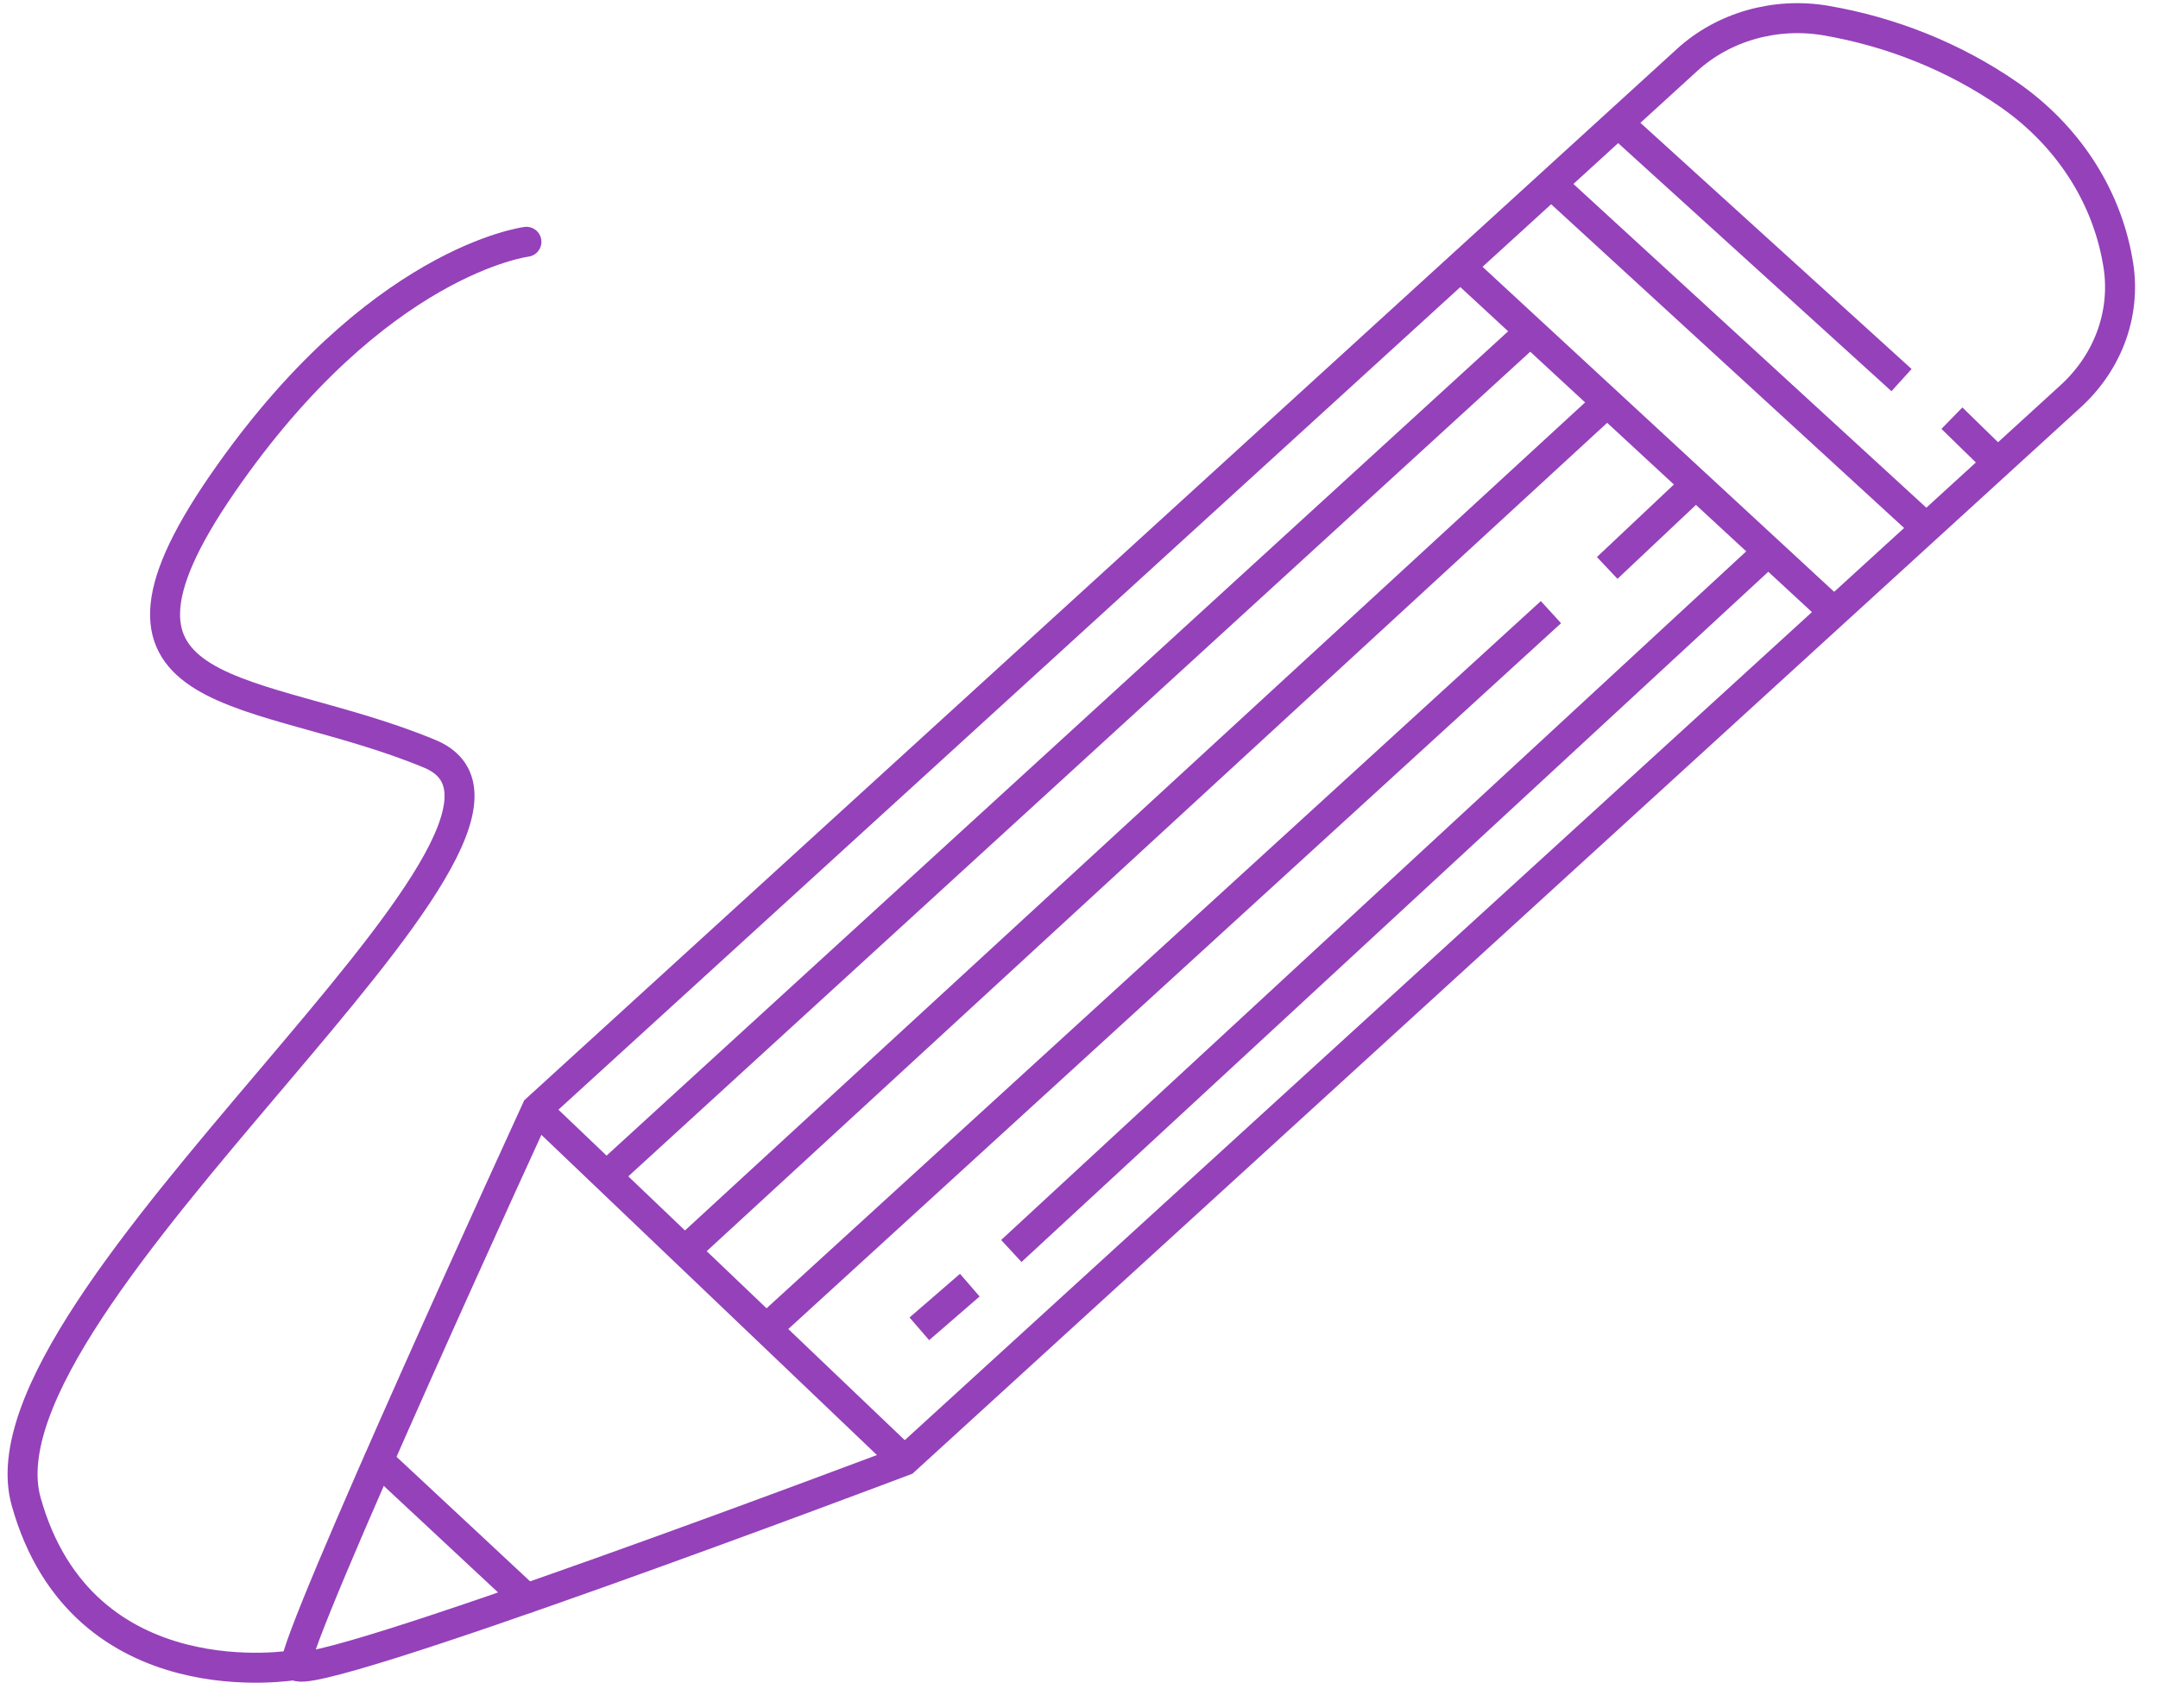 <svg width="72" height="57" viewBox="0 0 72 57" fill="none" xmlns="http://www.w3.org/2000/svg">
<path d="M30.178 48.742L69.071 13.236C69.716 12.651 70.196 11.932 70.471 11.139C70.745 10.346 70.806 9.504 70.648 8.685C70.259 6.477 68.955 4.492 67.007 3.146C65.204 1.903 63.113 1.06 60.896 0.682C60.07 0.545 59.22 0.593 58.418 0.822C57.617 1.051 56.887 1.455 56.292 1.998L17.902 37.018C17.902 37.018 9.769 54.736 9.88 55.556C9.991 56.376 30.178 48.742 30.178 48.742Z" stroke="#9541BA" stroke-miterlimit="10"/>
<path d="M17.902 37.025L30.179 48.742" stroke="#9541BA" stroke-miterlimit="10"/>
<path d="M48.716 8.893L61.192 20.427" stroke="#9541BA" stroke-miterlimit="10"/>
<path d="M51.746 6.13L64.268 17.618" stroke="#9541BA" stroke-miterlimit="10"/>
<path d="M63.443 12.684L53.979 4.092" stroke="#9541BA" stroke-miterlimit="10"/>
<path d="M65.124 13.954L66.65 15.443" stroke="#9541BA" stroke-miterlimit="10"/>
<path d="M20.231 39.246L51.056 11.058" stroke="#9541BA" stroke-miterlimit="10"/>
<path d="M53.622 13.43L22.847 41.745" stroke="#9541BA" stroke-miterlimit="10"/>
<path d="M53.623 18.952L56.58 16.165" stroke="#9541BA" stroke-miterlimit="10"/>
<path d="M51.746 20.427L25.567 44.342" stroke="#9541BA" stroke-miterlimit="10"/>
<path d="M32.357 42.885L30.673 44.342" stroke="#9541BA" stroke-miterlimit="10"/>
<path d="M33.742 41.745L58.997 18.399" stroke="#9541BA" stroke-miterlimit="10"/>
<path d="M12.635 48.742L17.564 53.338" stroke="#9541BA" stroke-miterlimit="10" stroke-linecap="round"/>
<path d="M9.88 55.556C9.88 55.556 2.752 56.826 0.872 50.104C-1.007 43.382 20.081 27.54 14.338 25.154C8.595 22.767 2.257 23.644 7.406 16.165C12.554 8.685 17.564 8.069 17.564 8.069" stroke="#9541BA" stroke-miterlimit="10" stroke-linecap="round"/>
</svg>
